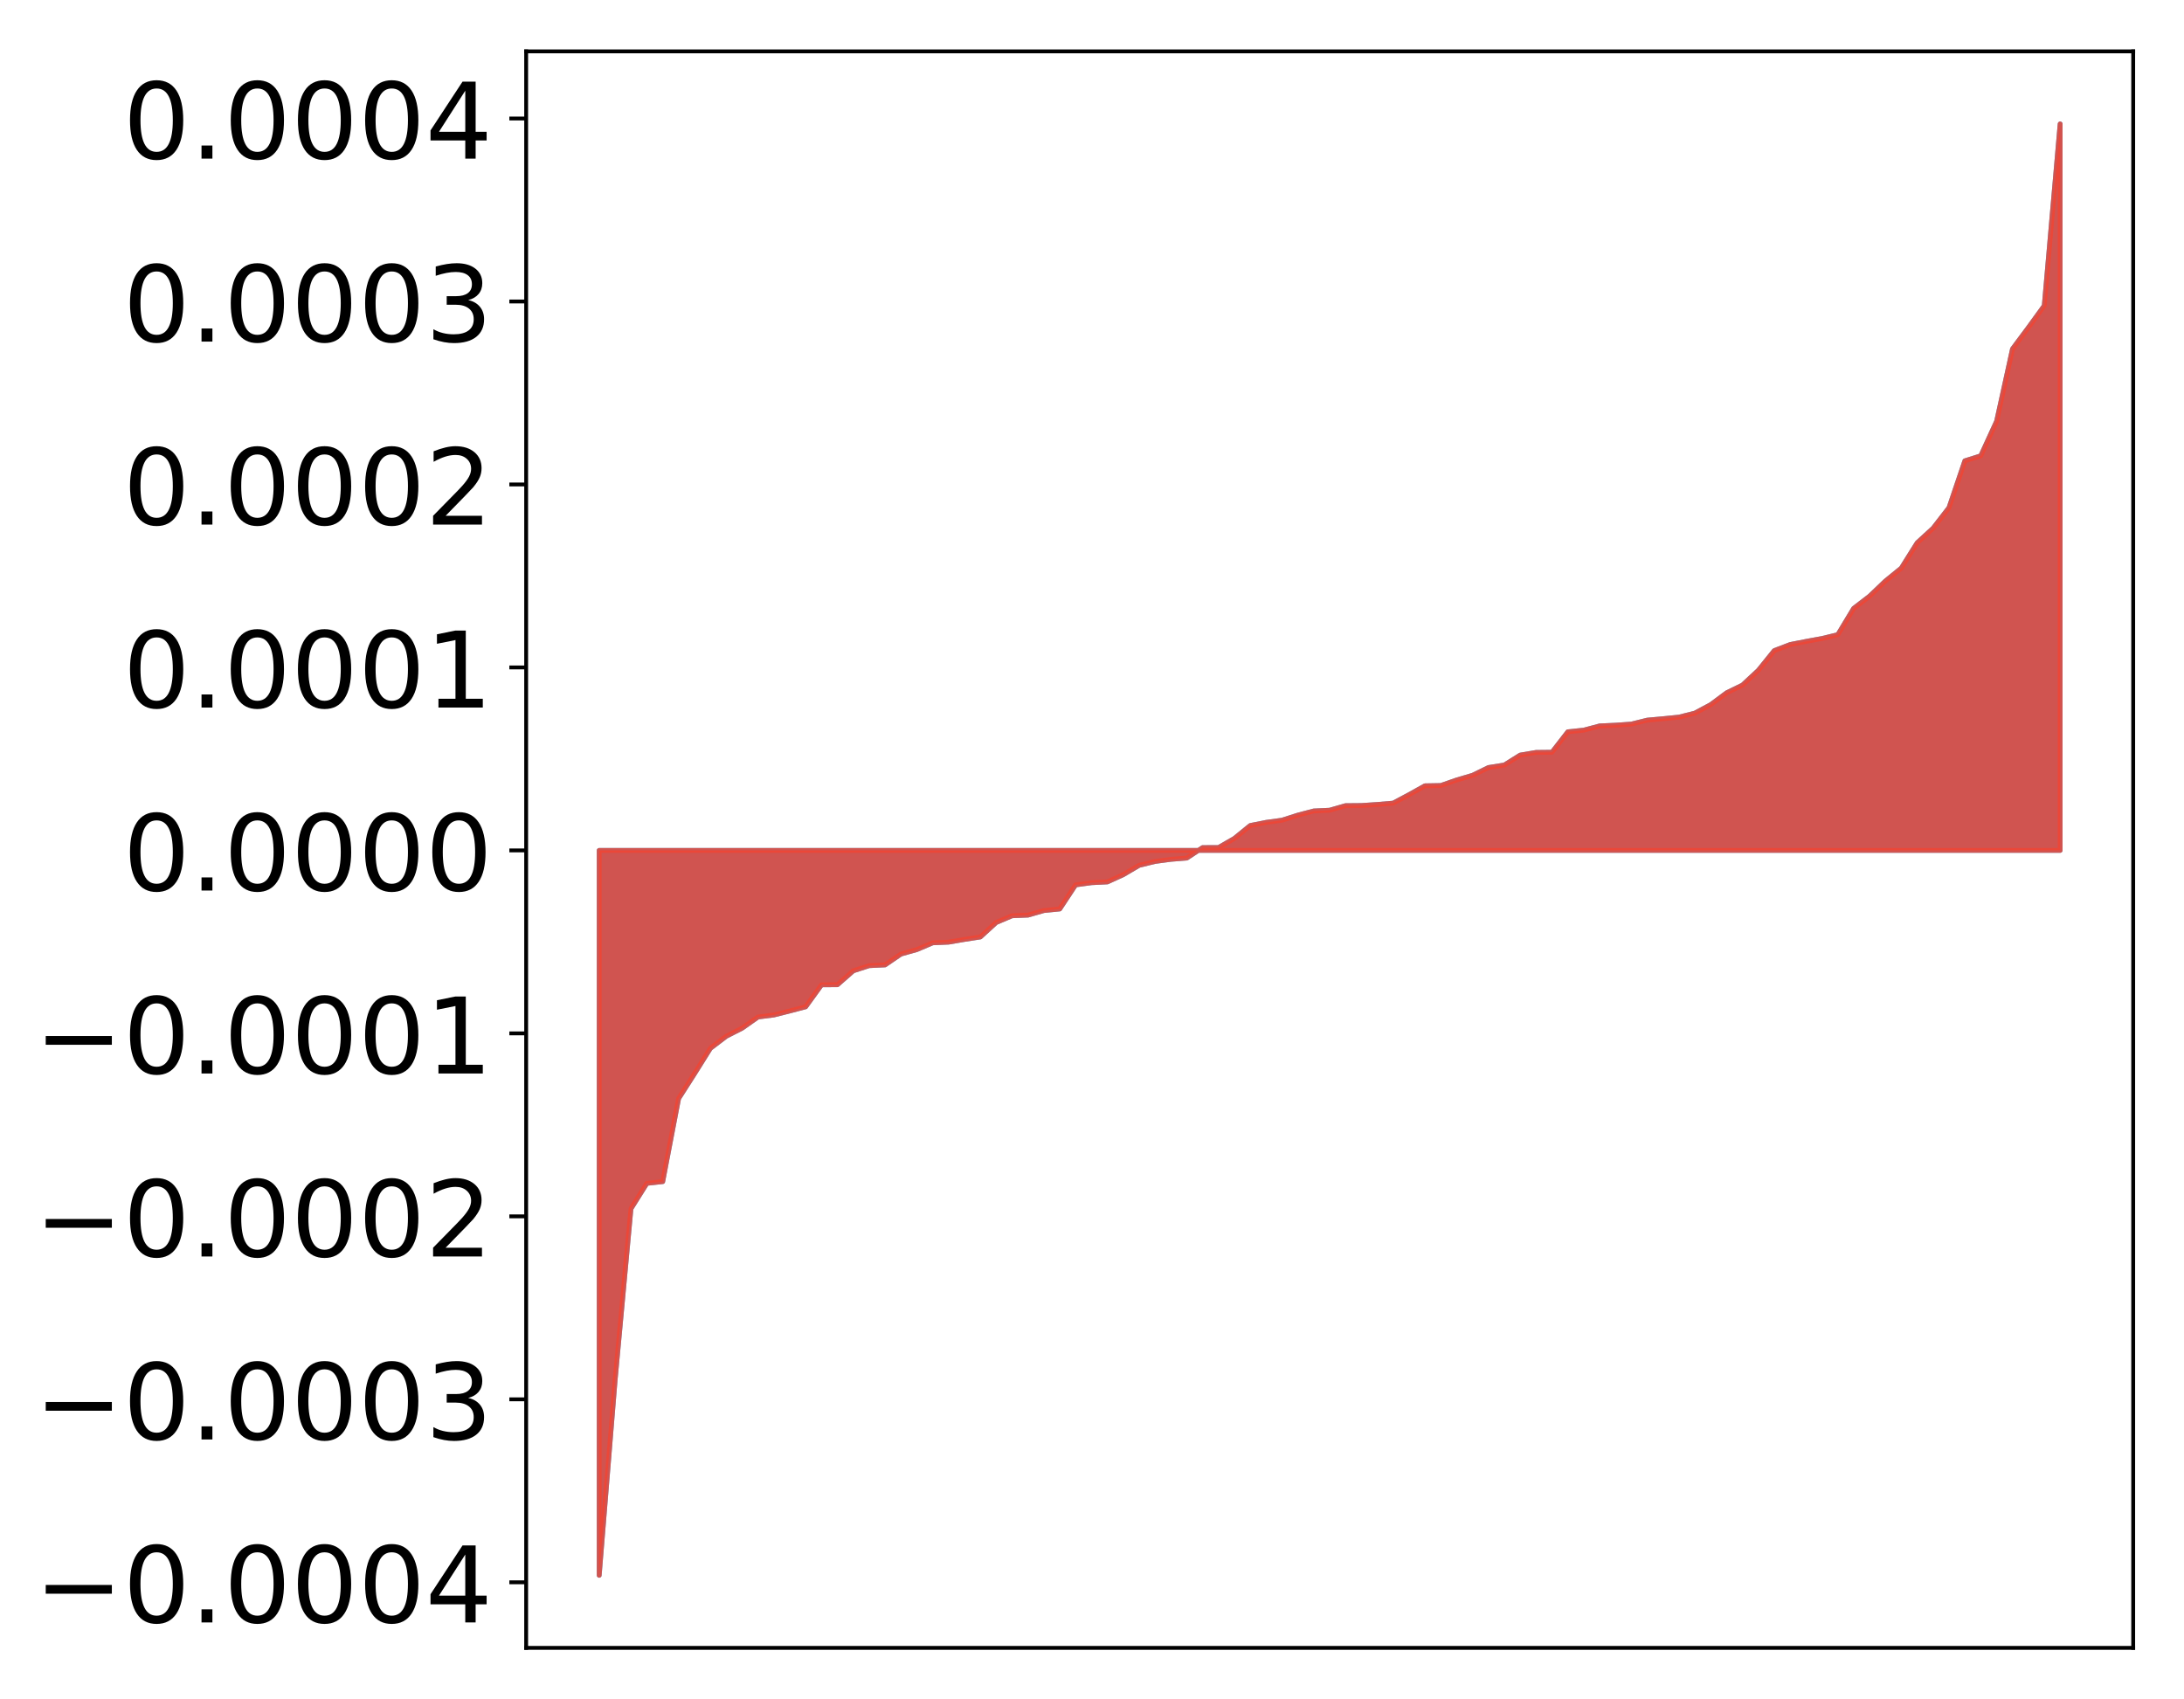 <?xml version="1.0" encoding="utf-8" standalone="no"?>
<!DOCTYPE svg PUBLIC "-//W3C//DTD SVG 1.1//EN"
  "http://www.w3.org/Graphics/SVG/1.1/DTD/svg11.dtd">
<!-- Created with matplotlib (http://matplotlib.org/) -->
<svg height="354pt" version="1.1" viewBox="0 0 455 354" width="455pt" xmlns="http://www.w3.org/2000/svg" xmlns:xlink="http://www.w3.org/1999/xlink">
 <defs>
  <style type="text/css">
*{stroke-linecap:butt;stroke-linejoin:round;}
  </style>
 </defs>
 <g id="figure_1">
  <g id="patch_1">
   <path d="M 0 354.04 
L 455.115 354.04 
L 455.115 0 
L 0 0 
z
" style="fill:#ffffff;"/>
  </g>
  <g id="axes_1">
   <g id="patch_2">
    <path d="M 109.615 343.34 
L 444.415 343.34 
L 444.415 10.7 
L 109.615 10.7 
z
" style="fill:#ffffff;"/>
   </g>
   <g id="PolyCollection_1">
    <defs>
     <path d="M 124.833 -25.82 
L 124.833 -176.856 
L 128.141 -176.856 
L 131.449 -176.856 
L 134.758 -176.856 
L 138.066 -176.856 
L 141.374 -176.856 
L 144.683 -176.856 
L 147.991 -176.856 
L 151.299 -176.856 
L 154.608 -176.856 
L 157.916 -176.856 
L 161.224 -176.856 
L 164.532 -176.856 
L 167.841 -176.856 
L 171.149 -176.856 
L 174.457 -176.856 
L 177.766 -176.856 
L 181.074 -176.856 
L 184.382 -176.856 
L 187.691 -176.856 
L 190.999 -176.856 
L 194.307 -176.856 
L 197.615 -176.856 
L 200.924 -176.856 
L 204.232 -176.856 
L 207.54 -176.856 
L 210.849 -176.856 
L 214.157 -176.856 
L 217.465 -176.856 
L 220.774 -176.856 
L 224.082 -176.856 
L 227.39 -176.856 
L 230.698 -176.856 
L 234.007 -176.856 
L 237.315 -176.856 
L 240.623 -176.856 
L 243.932 -176.856 
L 247.24 -176.856 
L 250.548 -176.856 
L 253.857 -176.856 
L 257.165 -176.856 
L 260.473 -176.856 
L 263.781 -176.856 
L 267.09 -176.856 
L 270.398 -176.856 
L 273.706 -176.856 
L 277.015 -176.856 
L 280.323 -176.856 
L 283.631 -176.856 
L 286.94 -176.856 
L 290.248 -176.856 
L 293.556 -176.856 
L 296.864 -176.856 
L 300.173 -176.856 
L 303.481 -176.856 
L 306.789 -176.856 
L 310.098 -176.856 
L 313.406 -176.856 
L 316.714 -176.856 
L 320.023 -176.856 
L 323.331 -176.856 
L 326.639 -176.856 
L 329.947 -176.856 
L 333.256 -176.856 
L 336.564 -176.856 
L 339.872 -176.856 
L 343.181 -176.856 
L 346.489 -176.856 
L 349.797 -176.856 
L 353.106 -176.856 
L 356.414 -176.856 
L 359.722 -176.856 
L 363.03 -176.856 
L 366.339 -176.856 
L 369.647 -176.856 
L 372.955 -176.856 
L 376.264 -176.856 
L 379.572 -176.856 
L 382.88 -176.856 
L 386.189 -176.856 
L 389.497 -176.856 
L 392.805 -176.856 
L 396.114 -176.856 
L 399.422 -176.856 
L 402.73 -176.856 
L 406.038 -176.856 
L 409.347 -176.856 
L 412.655 -176.856 
L 415.963 -176.856 
L 419.272 -176.856 
L 422.58 -176.856 
L 425.888 -176.856 
L 429.197 -176.856 
L 429.197 -328.22 
L 429.197 -328.22 
L 425.888 -290.345 
L 422.58 -285.787 
L 419.272 -281.344 
L 415.963 -266.279 
L 412.655 -259.065 
L 409.347 -258.025 
L 406.038 -248.256 
L 402.73 -243.986 
L 399.422 -240.956 
L 396.114 -235.678 
L 392.805 -232.986 
L 389.497 -229.824 
L 386.189 -227.289 
L 382.88 -221.802 
L 379.572 -221.005 
L 376.264 -220.4 
L 372.955 -219.751 
L 369.647 -218.488 
L 366.339 -214.39 
L 363.03 -211.307 
L 359.722 -209.693 
L 356.414 -207.233 
L 353.106 -205.46 
L 349.797 -204.628 
L 346.489 -204.296 
L 343.181 -203.997 
L 339.872 -203.174 
L 336.564 -202.943 
L 333.256 -202.793 
L 329.947 -201.909 
L 326.639 -201.571 
L 323.331 -197.305 
L 320.023 -197.272 
L 316.714 -196.716 
L 313.406 -194.647 
L 310.098 -194.121 
L 306.789 -192.503 
L 303.481 -191.529 
L 300.173 -190.375 
L 296.864 -190.316 
L 293.556 -188.471 
L 290.248 -186.706 
L 286.94 -186.43 
L 283.631 -186.209 
L 280.323 -186.179 
L 277.015 -185.229 
L 273.706 -185.074 
L 270.398 -184.208 
L 267.09 -183.149 
L 263.781 -182.698 
L 260.473 -182.04 
L 257.165 -179.353 
L 253.857 -177.449 
L 250.548 -177.441 
L 247.24 -175.261 
L 243.932 -174.999 
L 240.623 -174.555 
L 237.315 -173.746 
L 234.007 -171.8 
L 230.698 -170.29 
L 227.39 -170.124 
L 224.082 -169.674 
L 220.774 -164.654 
L 217.465 -164.323 
L 214.157 -163.374 
L 210.849 -163.238 
L 207.54 -161.841 
L 204.232 -158.82 
L 200.924 -158.309 
L 197.615 -157.741 
L 194.307 -157.599 
L 190.999 -156.191 
L 187.691 -155.262 
L 184.382 -152.998 
L 181.074 -152.841 
L 177.766 -151.772 
L 174.457 -148.87 
L 171.149 -148.849 
L 167.841 -144.272 
L 164.532 -143.401 
L 161.224 -142.567 
L 157.916 -142.146 
L 154.608 -139.821 
L 151.299 -138.134 
L 147.991 -135.615 
L 144.683 -130.33 
L 141.374 -125.15 
L 138.066 -107.851 
L 134.758 -107.487 
L 131.449 -102.2 
L 128.141 -66.407 
L 124.833 -25.82 
z
" id="mdd58907fb5" style="stroke:#4a98c9;"/>
    </defs>
    <g clip-path="url(#p39985c0a06)">
     <use style="fill:#4a98c9;stroke:#4a98c9;" x="0" xlink:href="#mdd58907fb5" y="354.04"/>
    </g>
   </g>
   <g id="PolyCollection_2">
    <defs>
     <path d="M 124.833 -25.82 
L 124.833 -176.856 
L 128.141 -176.856 
L 131.449 -176.856 
L 134.758 -176.856 
L 138.066 -176.856 
L 141.374 -176.856 
L 144.683 -176.856 
L 147.991 -176.856 
L 151.299 -176.856 
L 154.608 -176.856 
L 157.916 -176.856 
L 161.224 -176.856 
L 164.532 -176.856 
L 167.841 -176.856 
L 171.149 -176.856 
L 174.457 -176.856 
L 177.766 -176.856 
L 181.074 -176.856 
L 184.382 -176.856 
L 187.691 -176.856 
L 190.999 -176.856 
L 194.307 -176.856 
L 197.615 -176.856 
L 200.924 -176.856 
L 204.232 -176.856 
L 207.54 -176.856 
L 210.849 -176.856 
L 214.157 -176.856 
L 217.465 -176.856 
L 220.774 -176.856 
L 224.082 -176.856 
L 227.39 -176.856 
L 230.698 -176.856 
L 234.007 -176.856 
L 237.315 -176.856 
L 240.623 -176.856 
L 243.932 -176.856 
L 247.24 -176.856 
L 250.548 -176.856 
L 253.857 -176.856 
L 257.165 -176.856 
L 260.473 -176.856 
L 263.781 -176.856 
L 267.09 -176.856 
L 270.398 -176.856 
L 273.706 -176.856 
L 277.015 -176.856 
L 280.323 -176.856 
L 283.631 -176.856 
L 286.94 -176.856 
L 290.248 -176.856 
L 293.556 -176.856 
L 296.864 -176.856 
L 300.173 -176.856 
L 303.481 -176.856 
L 306.789 -176.856 
L 310.098 -176.856 
L 313.406 -176.856 
L 316.714 -176.856 
L 320.023 -176.856 
L 323.331 -176.856 
L 326.639 -176.856 
L 329.947 -176.856 
L 333.256 -176.856 
L 336.564 -176.856 
L 339.872 -176.856 
L 343.181 -176.856 
L 346.489 -176.856 
L 349.797 -176.856 
L 353.106 -176.856 
L 356.414 -176.856 
L 359.722 -176.856 
L 363.03 -176.856 
L 366.339 -176.856 
L 369.647 -176.856 
L 372.955 -176.856 
L 376.264 -176.856 
L 379.572 -176.856 
L 382.88 -176.856 
L 386.189 -176.856 
L 389.497 -176.856 
L 392.805 -176.856 
L 396.114 -176.856 
L 399.422 -176.856 
L 402.73 -176.856 
L 406.038 -176.856 
L 409.347 -176.856 
L 412.655 -176.856 
L 415.963 -176.856 
L 419.272 -176.856 
L 422.58 -176.856 
L 425.888 -176.856 
L 429.197 -176.856 
L 429.197 -328.22 
L 429.197 -328.22 
L 425.888 -290.345 
L 422.58 -285.787 
L 419.272 -281.344 
L 415.963 -266.279 
L 412.655 -259.065 
L 409.347 -258.025 
L 406.038 -248.256 
L 402.73 -243.986 
L 399.422 -240.956 
L 396.114 -235.678 
L 392.805 -232.986 
L 389.497 -229.824 
L 386.189 -227.289 
L 382.88 -221.802 
L 379.572 -221.005 
L 376.264 -220.4 
L 372.955 -219.751 
L 369.647 -218.488 
L 366.339 -214.39 
L 363.03 -211.307 
L 359.722 -209.693 
L 356.414 -207.233 
L 353.106 -205.46 
L 349.797 -204.628 
L 346.489 -204.296 
L 343.181 -203.997 
L 339.872 -203.174 
L 336.564 -202.943 
L 333.256 -202.793 
L 329.947 -201.909 
L 326.639 -201.571 
L 323.331 -197.305 
L 320.023 -197.272 
L 316.714 -196.716 
L 313.406 -194.647 
L 310.098 -194.121 
L 306.789 -192.503 
L 303.481 -191.529 
L 300.173 -190.375 
L 296.864 -190.316 
L 293.556 -188.471 
L 290.248 -186.706 
L 286.94 -186.43 
L 283.631 -186.209 
L 280.323 -186.179 
L 277.015 -185.229 
L 273.706 -185.074 
L 270.398 -184.208 
L 267.09 -183.149 
L 263.781 -182.698 
L 260.473 -182.04 
L 257.165 -179.353 
L 253.857 -177.449 
L 250.548 -177.441 
L 247.24 -175.261 
L 243.932 -174.999 
L 240.623 -174.555 
L 237.315 -173.746 
L 234.007 -171.8 
L 230.698 -170.29 
L 227.39 -170.124 
L 224.082 -169.674 
L 220.774 -164.654 
L 217.465 -164.323 
L 214.157 -163.374 
L 210.849 -163.238 
L 207.54 -161.841 
L 204.232 -158.82 
L 200.924 -158.309 
L 197.615 -157.741 
L 194.307 -157.599 
L 190.999 -156.191 
L 187.691 -155.262 
L 184.382 -152.998 
L 181.074 -152.841 
L 177.766 -151.772 
L 174.457 -148.87 
L 171.149 -148.849 
L 167.841 -144.272 
L 164.532 -143.401 
L 161.224 -142.567 
L 157.916 -142.146 
L 154.608 -139.821 
L 151.299 -138.134 
L 147.991 -135.615 
L 144.683 -130.33 
L 141.374 -125.15 
L 138.066 -107.851 
L 134.758 -107.487 
L 131.449 -102.2 
L 128.141 -66.407 
L 124.833 -25.82 
z
" id="m7f419af533" style="stroke:#f14432;stroke-opacity:0.8;"/>
    </defs>
    <g clip-path="url(#p39985c0a06)">
     <use style="fill:#f14432;fill-opacity:0.8;stroke:#f14432;stroke-opacity:0.8;" x="0" xlink:href="#m7f419af533" y="354.04"/>
    </g>
   </g>
   <g id="matplotlib.axis_1"/>
   <g id="matplotlib.axis_2">
    <g id="ytick_1">
     <g id="line2d_1">
      <defs>
       <path d="M 0 0 
L -3.5 0 
" id="mf089fda6e8" style="stroke:#000000;stroke-width:0.8;"/>
      </defs>
      <g>
       <use style="stroke:#000000;stroke-width:0.8;" x="109.615" xlink:href="#mf089fda6e8" y="329.679"/>
      </g>
     </g>
     <g id="text_1">
      <!-- −0.0004 -->
      <defs>
       <path d="M 10.594 35.5 
L 73.188 35.5 
L 73.188 27.203 
L 10.594 27.203 
z
" id="DejaVuSans-2212"/>
       <path d="M 31.781 66.406 
Q 24.172 66.406 20.328 58.906 
Q 16.5 51.422 16.5 36.375 
Q 16.5 21.391 20.328 13.891 
Q 24.172 6.391 31.781 6.391 
Q 39.453 6.391 43.281 13.891 
Q 47.125 21.391 47.125 36.375 
Q 47.125 51.422 43.281 58.906 
Q 39.453 66.406 31.781 66.406 
z
M 31.781 74.219 
Q 44.047 74.219 50.516 64.516 
Q 56.984 54.828 56.984 36.375 
Q 56.984 17.969 50.516 8.266 
Q 44.047 -1.422 31.781 -1.422 
Q 19.531 -1.422 13.062 8.266 
Q 6.594 17.969 6.594 36.375 
Q 6.594 54.828 13.062 64.516 
Q 19.531 74.219 31.781 74.219 
z
" id="DejaVuSans-30"/>
       <path d="M 10.688 12.406 
L 21 12.406 
L 21 0 
L 10.688 0 
z
" id="DejaVuSans-2e"/>
       <path d="M 37.797 64.312 
L 12.891 25.391 
L 37.797 25.391 
z
M 35.203 72.906 
L 47.609 72.906 
L 47.609 25.391 
L 58.016 25.391 
L 58.016 17.188 
L 47.609 17.188 
L 47.609 0 
L 37.797 0 
L 37.797 17.188 
L 4.891 17.188 
L 4.891 26.703 
z
" id="DejaVuSans-34"/>
      </defs>
      <g transform="translate(7.2 338.037)scale(0.22 -0.22)">
       <use xlink:href="#DejaVuSans-2212"/>
       <use x="83.789" xlink:href="#DejaVuSans-30"/>
       <use x="147.412" xlink:href="#DejaVuSans-2e"/>
       <use x="179.199" xlink:href="#DejaVuSans-30"/>
       <use x="242.822" xlink:href="#DejaVuSans-30"/>
       <use x="306.445" xlink:href="#DejaVuSans-30"/>
       <use x="370.068" xlink:href="#DejaVuSans-34"/>
      </g>
     </g>
    </g>
    <g id="ytick_2">
     <g id="line2d_2">
      <g>
       <use style="stroke:#000000;stroke-width:0.8;" x="109.615" xlink:href="#mf089fda6e8" y="291.555"/>
      </g>
     </g>
     <g id="text_2">
      <!-- −0.0003 -->
      <defs>
       <path d="M 40.578 39.312 
Q 47.656 37.797 51.625 33 
Q 55.609 28.219 55.609 21.188 
Q 55.609 10.406 48.188 4.484 
Q 40.766 -1.422 27.094 -1.422 
Q 22.516 -1.422 17.656 -0.516 
Q 12.797 0.391 7.625 2.203 
L 7.625 11.719 
Q 11.719 9.328 16.594 8.109 
Q 21.484 6.891 26.812 6.891 
Q 36.078 6.891 40.938 10.547 
Q 45.797 14.203 45.797 21.188 
Q 45.797 27.641 41.281 31.266 
Q 36.766 34.906 28.719 34.906 
L 20.219 34.906 
L 20.219 43.016 
L 29.109 43.016 
Q 36.375 43.016 40.234 45.922 
Q 44.094 48.828 44.094 54.297 
Q 44.094 59.906 40.109 62.906 
Q 36.141 65.922 28.719 65.922 
Q 24.656 65.922 20.016 65.031 
Q 15.375 64.156 9.812 62.312 
L 9.812 71.094 
Q 15.438 72.656 20.344 73.438 
Q 25.25 74.219 29.594 74.219 
Q 40.828 74.219 47.359 69.109 
Q 53.906 64.016 53.906 55.328 
Q 53.906 49.266 50.438 45.094 
Q 46.969 40.922 40.578 39.312 
z
" id="DejaVuSans-33"/>
      </defs>
      <g transform="translate(7.2 299.914)scale(0.22 -0.22)">
       <use xlink:href="#DejaVuSans-2212"/>
       <use x="83.789" xlink:href="#DejaVuSans-30"/>
       <use x="147.412" xlink:href="#DejaVuSans-2e"/>
       <use x="179.199" xlink:href="#DejaVuSans-30"/>
       <use x="242.822" xlink:href="#DejaVuSans-30"/>
       <use x="306.445" xlink:href="#DejaVuSans-30"/>
       <use x="370.068" xlink:href="#DejaVuSans-33"/>
      </g>
     </g>
    </g>
    <g id="ytick_3">
     <g id="line2d_3">
      <g>
       <use style="stroke:#000000;stroke-width:0.8;" x="109.615" xlink:href="#mf089fda6e8" y="253.432"/>
      </g>
     </g>
     <g id="text_3">
      <!-- −0.0002 -->
      <defs>
       <path d="M 19.188 8.297 
L 53.609 8.297 
L 53.609 0 
L 7.328 0 
L 7.328 8.297 
Q 12.938 14.109 22.625 23.891 
Q 32.328 33.688 34.812 36.531 
Q 39.547 41.844 41.422 45.531 
Q 43.312 49.219 43.312 52.781 
Q 43.312 58.594 39.234 62.25 
Q 35.156 65.922 28.609 65.922 
Q 23.969 65.922 18.812 64.312 
Q 13.672 62.703 7.812 59.422 
L 7.812 69.391 
Q 13.766 71.781 18.938 73 
Q 24.125 74.219 28.422 74.219 
Q 39.75 74.219 46.484 68.547 
Q 53.219 62.891 53.219 53.422 
Q 53.219 48.922 51.531 44.891 
Q 49.859 40.875 45.406 35.406 
Q 44.188 33.984 37.641 27.219 
Q 31.109 20.453 19.188 8.297 
z
" id="DejaVuSans-32"/>
      </defs>
      <g transform="translate(7.2 261.79)scale(0.22 -0.22)">
       <use xlink:href="#DejaVuSans-2212"/>
       <use x="83.789" xlink:href="#DejaVuSans-30"/>
       <use x="147.412" xlink:href="#DejaVuSans-2e"/>
       <use x="179.199" xlink:href="#DejaVuSans-30"/>
       <use x="242.822" xlink:href="#DejaVuSans-30"/>
       <use x="306.445" xlink:href="#DejaVuSans-30"/>
       <use x="370.068" xlink:href="#DejaVuSans-32"/>
      </g>
     </g>
    </g>
    <g id="ytick_4">
     <g id="line2d_4">
      <g>
       <use style="stroke:#000000;stroke-width:0.8;" x="109.615" xlink:href="#mf089fda6e8" y="215.308"/>
      </g>
     </g>
     <g id="text_4">
      <!-- −0.0001 -->
      <defs>
       <path d="M 12.406 8.297 
L 28.516 8.297 
L 28.516 63.922 
L 10.984 60.406 
L 10.984 69.391 
L 28.422 72.906 
L 38.281 72.906 
L 38.281 8.297 
L 54.391 8.297 
L 54.391 0 
L 12.406 0 
z
" id="DejaVuSans-31"/>
      </defs>
      <g transform="translate(7.2 223.666)scale(0.22 -0.22)">
       <use xlink:href="#DejaVuSans-2212"/>
       <use x="83.789" xlink:href="#DejaVuSans-30"/>
       <use x="147.412" xlink:href="#DejaVuSans-2e"/>
       <use x="179.199" xlink:href="#DejaVuSans-30"/>
       <use x="242.822" xlink:href="#DejaVuSans-30"/>
       <use x="306.445" xlink:href="#DejaVuSans-30"/>
       <use x="370.068" xlink:href="#DejaVuSans-31"/>
      </g>
     </g>
    </g>
    <g id="ytick_5">
     <g id="line2d_5">
      <g>
       <use style="stroke:#000000;stroke-width:0.8;" x="109.615" xlink:href="#mf089fda6e8" y="177.184"/>
      </g>
     </g>
     <g id="text_5">
      <!-- 0.0000 -->
      <g transform="translate(25.635 185.542)scale(0.22 -0.22)">
       <use xlink:href="#DejaVuSans-30"/>
       <use x="63.623" xlink:href="#DejaVuSans-2e"/>
       <use x="95.41" xlink:href="#DejaVuSans-30"/>
       <use x="159.033" xlink:href="#DejaVuSans-30"/>
       <use x="222.656" xlink:href="#DejaVuSans-30"/>
       <use x="286.279" xlink:href="#DejaVuSans-30"/>
      </g>
     </g>
    </g>
    <g id="ytick_6">
     <g id="line2d_6">
      <g>
       <use style="stroke:#000000;stroke-width:0.8;" x="109.615" xlink:href="#mf089fda6e8" y="139.06"/>
      </g>
     </g>
     <g id="text_6">
      <!-- 0.0001 -->
      <g transform="translate(25.635 147.419)scale(0.22 -0.22)">
       <use xlink:href="#DejaVuSans-30"/>
       <use x="63.623" xlink:href="#DejaVuSans-2e"/>
       <use x="95.41" xlink:href="#DejaVuSans-30"/>
       <use x="159.033" xlink:href="#DejaVuSans-30"/>
       <use x="222.656" xlink:href="#DejaVuSans-30"/>
       <use x="286.279" xlink:href="#DejaVuSans-31"/>
      </g>
     </g>
    </g>
    <g id="ytick_7">
     <g id="line2d_7">
      <g>
       <use style="stroke:#000000;stroke-width:0.8;" x="109.615" xlink:href="#mf089fda6e8" y="100.936"/>
      </g>
     </g>
     <g id="text_7">
      <!-- 0.0002 -->
      <g transform="translate(25.635 109.295)scale(0.22 -0.22)">
       <use xlink:href="#DejaVuSans-30"/>
       <use x="63.623" xlink:href="#DejaVuSans-2e"/>
       <use x="95.41" xlink:href="#DejaVuSans-30"/>
       <use x="159.033" xlink:href="#DejaVuSans-30"/>
       <use x="222.656" xlink:href="#DejaVuSans-30"/>
       <use x="286.279" xlink:href="#DejaVuSans-32"/>
      </g>
     </g>
    </g>
    <g id="ytick_8">
     <g id="line2d_8">
      <g>
       <use style="stroke:#000000;stroke-width:0.8;" x="109.615" xlink:href="#mf089fda6e8" y="62.813"/>
      </g>
     </g>
     <g id="text_8">
      <!-- 0.0003 -->
      <g transform="translate(25.635 71.171)scale(0.22 -0.22)">
       <use xlink:href="#DejaVuSans-30"/>
       <use x="63.623" xlink:href="#DejaVuSans-2e"/>
       <use x="95.41" xlink:href="#DejaVuSans-30"/>
       <use x="159.033" xlink:href="#DejaVuSans-30"/>
       <use x="222.656" xlink:href="#DejaVuSans-30"/>
       <use x="286.279" xlink:href="#DejaVuSans-33"/>
      </g>
     </g>
    </g>
    <g id="ytick_9">
     <g id="line2d_9">
      <g>
       <use style="stroke:#000000;stroke-width:0.8;" x="109.615" xlink:href="#mf089fda6e8" y="24.689"/>
      </g>
     </g>
     <g id="text_9">
      <!-- 0.0004 -->
      <g transform="translate(25.635 33.047)scale(0.22 -0.22)">
       <use xlink:href="#DejaVuSans-30"/>
       <use x="63.623" xlink:href="#DejaVuSans-2e"/>
       <use x="95.41" xlink:href="#DejaVuSans-30"/>
       <use x="159.033" xlink:href="#DejaVuSans-30"/>
       <use x="222.656" xlink:href="#DejaVuSans-30"/>
       <use x="286.279" xlink:href="#DejaVuSans-34"/>
      </g>
     </g>
    </g>
   </g>
   <g id="patch_3">
    <path d="M 109.615 343.34 
L 109.615 10.7 
" style="fill:none;stroke:#000000;stroke-linecap:square;stroke-linejoin:miter;stroke-width:0.8;"/>
   </g>
   <g id="patch_4">
    <path d="M 444.415 343.34 
L 444.415 10.7 
" style="fill:none;stroke:#000000;stroke-linecap:square;stroke-linejoin:miter;stroke-width:0.8;"/>
   </g>
   <g id="patch_5">
    <path d="M 109.615 343.34 
L 444.415 343.34 
" style="fill:none;stroke:#000000;stroke-linecap:square;stroke-linejoin:miter;stroke-width:0.8;"/>
   </g>
   <g id="patch_6">
    <path d="M 109.615 10.7 
L 444.415 10.7 
" style="fill:none;stroke:#000000;stroke-linecap:square;stroke-linejoin:miter;stroke-width:0.8;"/>
   </g>
  </g>
 </g>
 <defs>
  <clipPath id="p39985c0a06">
   <rect height="332.64" width="334.8" x="109.615" y="10.7"/>
  </clipPath>
 </defs>
</svg>
